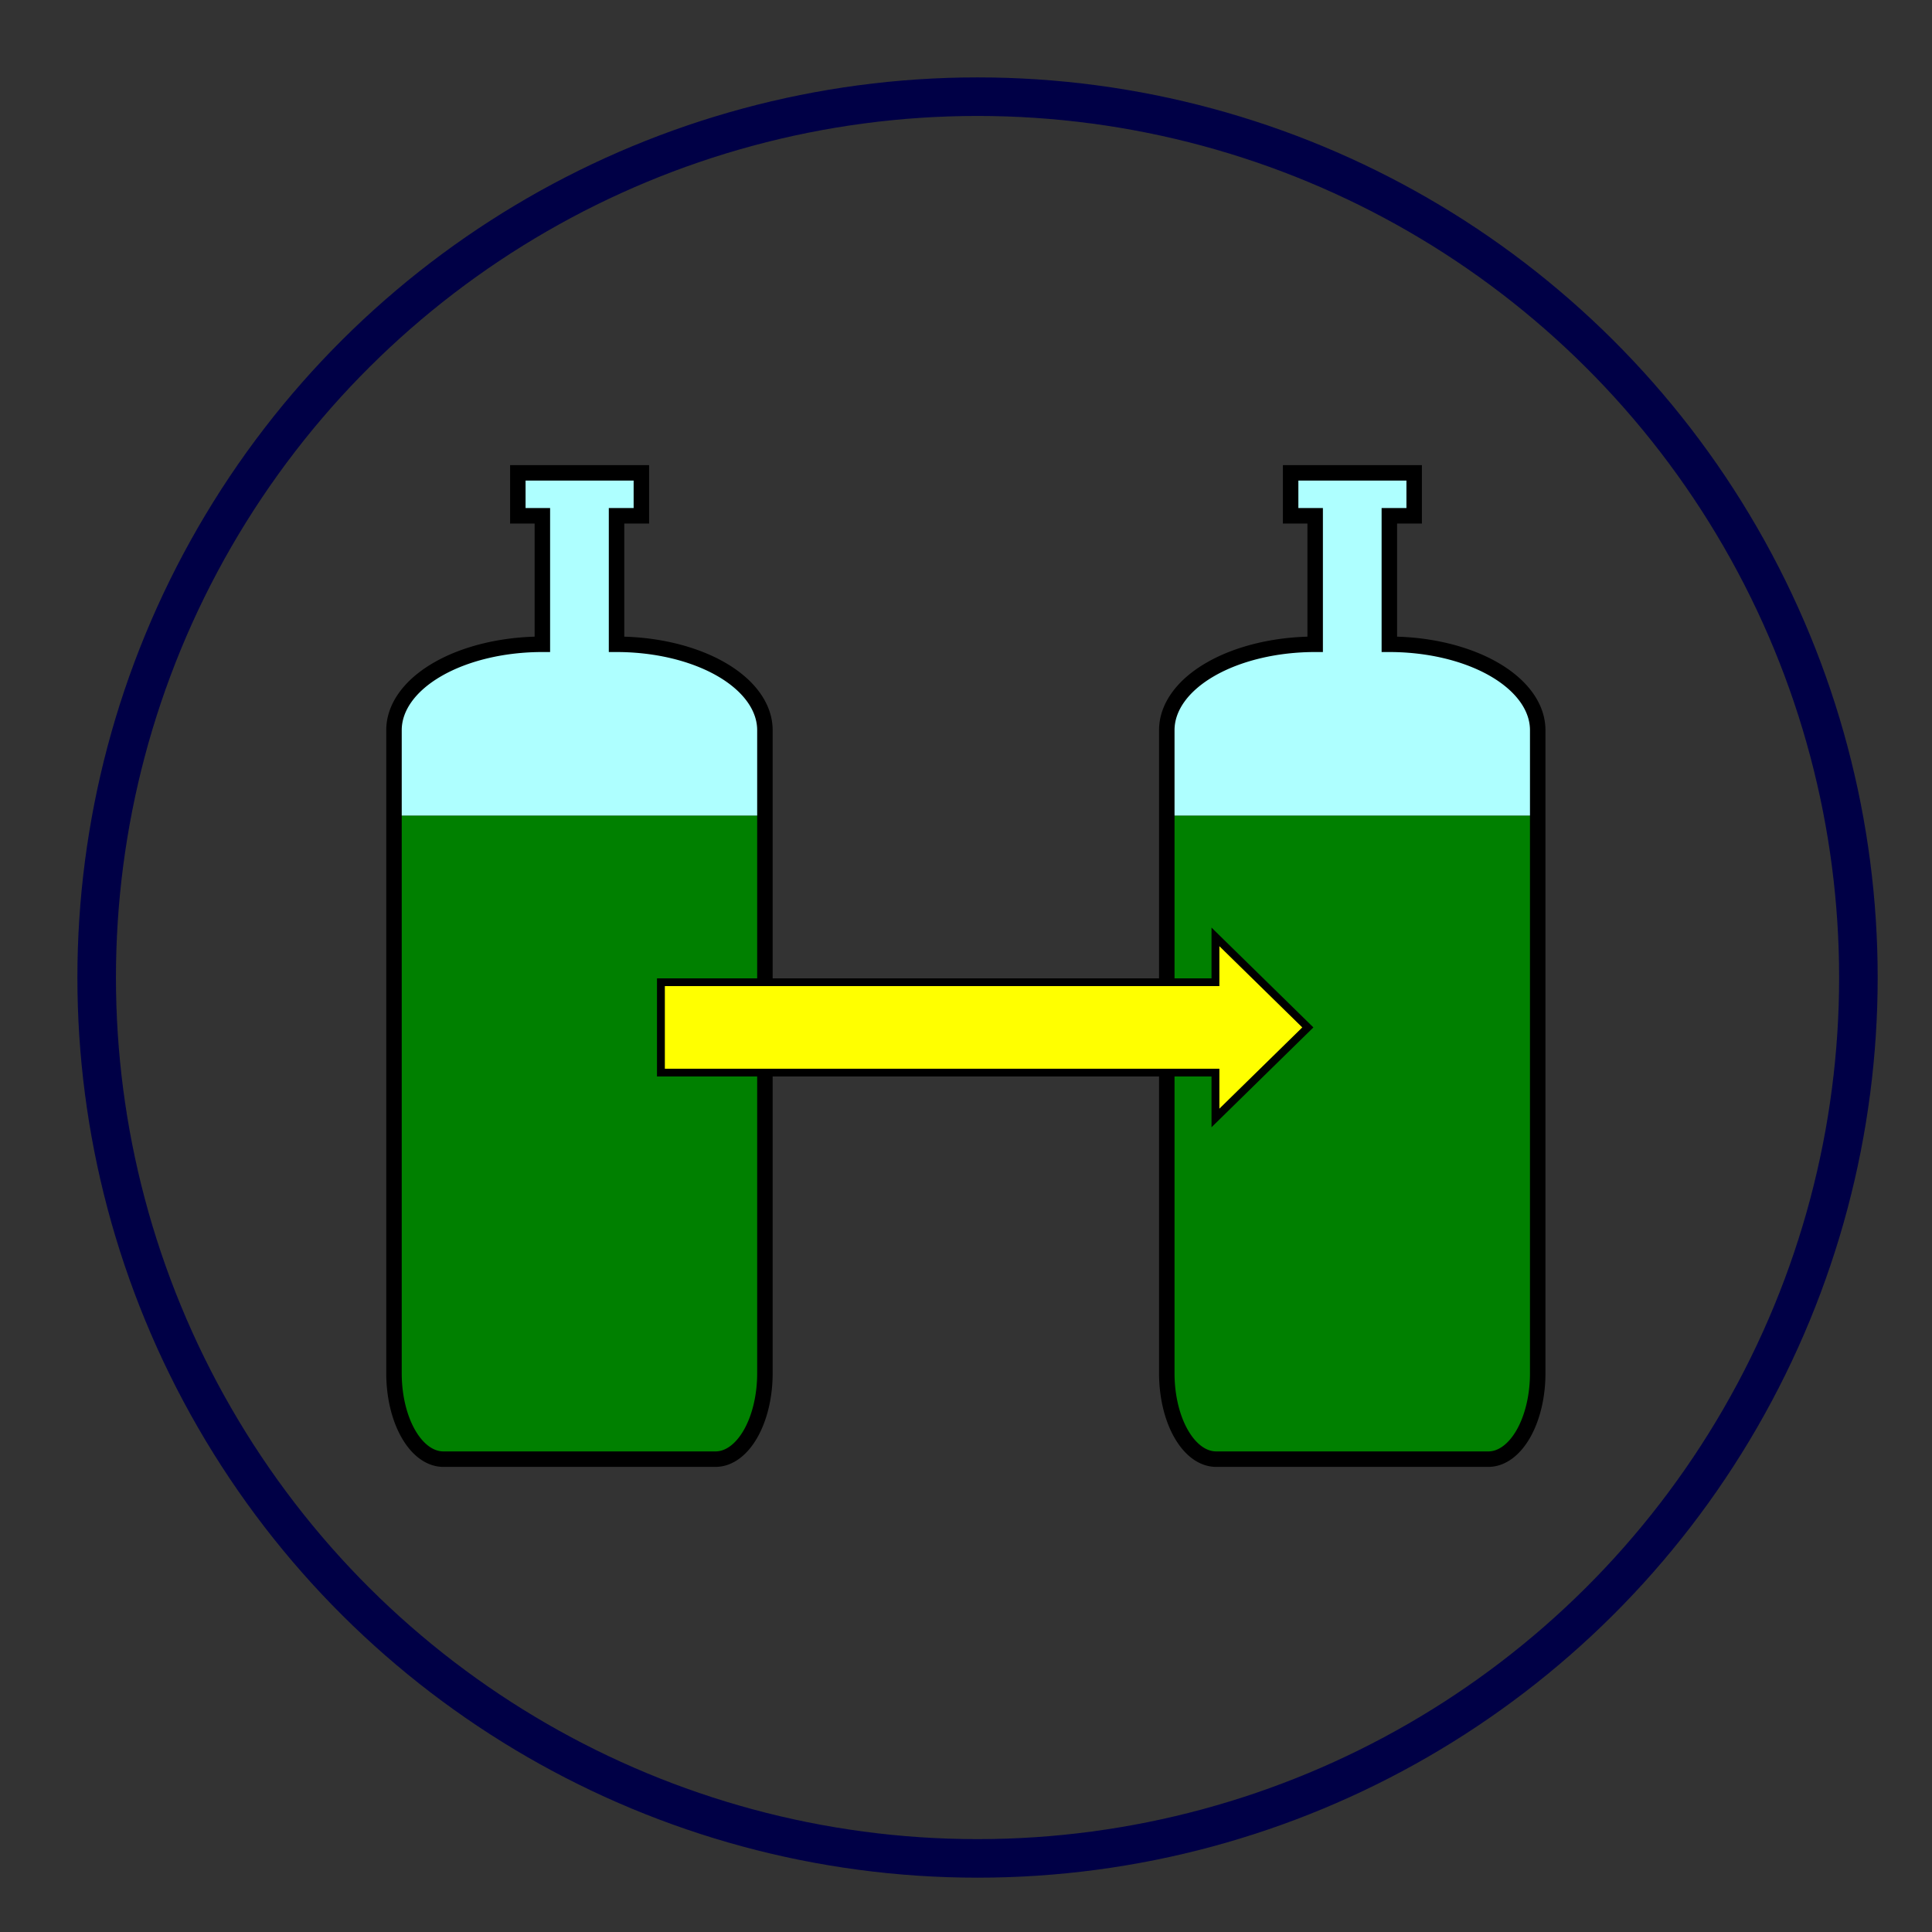 <?xml version="1.0" encoding="UTF-8" standalone="no"?>
<svg
   xmlns:dc="http://purl.org/dc/elements/1.1/"
   xmlns:cc="http://creativecommons.org/ns#"
   xmlns:rdf="http://www.w3.org/1999/02/22-rdf-syntax-ns#"
   xmlns:svg="http://www.w3.org/2000/svg"
   xmlns="http://www.w3.org/2000/svg"
   xmlns:sodipodi="http://sodipodi.sourceforge.net/DTD/sodipodi-0.dtd"
   xmlns:inkscape="http://www.inkscape.org/namespaces/inkscape"
   width="25"
   height="25"
   version="1.1"
   viewBox="0 0 6.615 6.615"
   id="svg8"
   sodipodi:docname="clone.svg"
   inkscape:version="0.92.2 2405546, 2018-03-11">
  <rect x="0" y="0" width="6.615" height="6.615" fill="#333333" stroke="none"/>
  <defs
     id="defs12" />
  <sodipodi:namedview
     pagecolor="#ffffff"
     bordercolor="#666666"
     borderopacity="1"
     objecttolerance="10"
     gridtolerance="10"
     guidetolerance="10"
     inkscape:pageopacity="0"
     inkscape:pageshadow="2"
     inkscape:window-width="1920"
     inkscape:window-height="1171"
     id="namedview10"
     showgrid="true"
     inkscape:snap-bbox="true"
     inkscape:bbox-nodes="true"
     inkscape:snap-nodes="false"
     inkscape:zoom="26.700352"
     inkscape:cx="10.107814"
     inkscape:cy="12.885693"
     inkscape:window-x="0"
     inkscape:window-y="29"
     inkscape:window-maximized="0"
     inkscape:current-layer="svg8">
    <inkscape:grid
       type="xygrid"
       id="grid899" />
  </sodipodi:namedview>
  <g
     id="g826"
     transform="translate(-1.323)">
    <path
       style="fill:#aeffff;stroke-width:1"
       inkscape:connector-curvature="0"
       id="path2"
       d="M 3.096,1.619 V 1.766 H 3.18 V 2.206 A 0.508,0.294 0 0 0 2.672,2.5 V 2.793 H 3.942 V 2.5 A 0.508,0.294 0 0 0 3.434,2.206 V 1.766 H 3.519 V 1.619 Z" />
    <path
       style="fill:#008000;stroke-width:1"
       inkscape:connector-curvature="0"
       id="path4"
       d="m 2.672,2.793 v 1.909 A 0.169,0.294 0 0 0 2.842,4.996 H 3.773 A 0.169,0.294 0 0 0 3.942,4.702 v -1.909 z" />
    <path
       style="fill:none;stroke:#000000;stroke-width:0.053"
       inkscape:connector-curvature="0"
       id="path6"
       d="M 3.096,1.619 V 1.766 H 3.18 V 2.206 A 0.508,0.294 0 0 0 2.672,2.5 v 2.202 a 0.169,0.294 0 0 0 0.169,0.294 H 3.773 A 0.169,0.294 0 0 0 3.942,4.702 V 2.5 A 0.508,0.294 0 0 0 3.434,2.206 V 1.766 h 0.085 V 1.619 Z" />
  </g>
  <g
     id="g897"
     transform="translate(0.04,0.04)">
    <circle
       id="circle883"
       r="3.016"
       cy="3.307"
       cx="-3.307"
       transform="rotate(-90)"
       style="fill:none;stroke:#000046;stroke-width:0.132" />
  </g>
  <g
     transform="translate(1.323)"
     id="g834">
    <path
       d="M 3.096,1.619 V 1.766 H 3.18 V 2.206 A 0.508,0.294 0 0 0 2.672,2.5 V 2.793 H 3.942 V 2.5 A 0.508,0.294 0 0 0 3.434,2.206 V 1.766 H 3.519 V 1.619 Z"
       id="path828"
       inkscape:connector-curvature="0"
       style="fill:#aeffff;stroke-width:1" />
    <path
       d="m 2.672,2.793 v 1.909 A 0.169,0.294 0 0 0 2.842,4.996 H 3.773 A 0.169,0.294 0 0 0 3.942,4.702 v -1.909 z"
       id="path830"
       inkscape:connector-curvature="0"
       style="fill:#008000;stroke-width:1" />
    <path
       d="M 3.096,1.619 V 1.766 H 3.18 V 2.206 A 0.508,0.294 0 0 0 2.672,2.5 v 2.202 a 0.169,0.294 0 0 0 0.169,0.294 H 3.773 A 0.169,0.294 0 0 0 3.942,4.702 V 2.5 A 0.508,0.294 0 0 0 3.434,2.206 V 1.766 h 0.085 V 1.619 Z"
       id="path832"
       inkscape:connector-curvature="0"
       style="fill:none;stroke:#000000;stroke-width:0.053" />
  </g>
  <g
     id="g903"
     transform="matrix(0.598,0,0,0.586,6.907,3.434)"
     style="stroke-width:1.69">
    <path
       id="path889"
       d="m -7.766,0.407 h 3.175 v 0.265 l 0.529,-0.529 -0.529,-0.529 v 0.265 h -3.175 z"
       inkscape:connector-curvature="0"
       style="fill:#ffff00;fill-rule:evenodd;stroke:#000000;stroke-width:0.045" />
  </g>
</svg>
